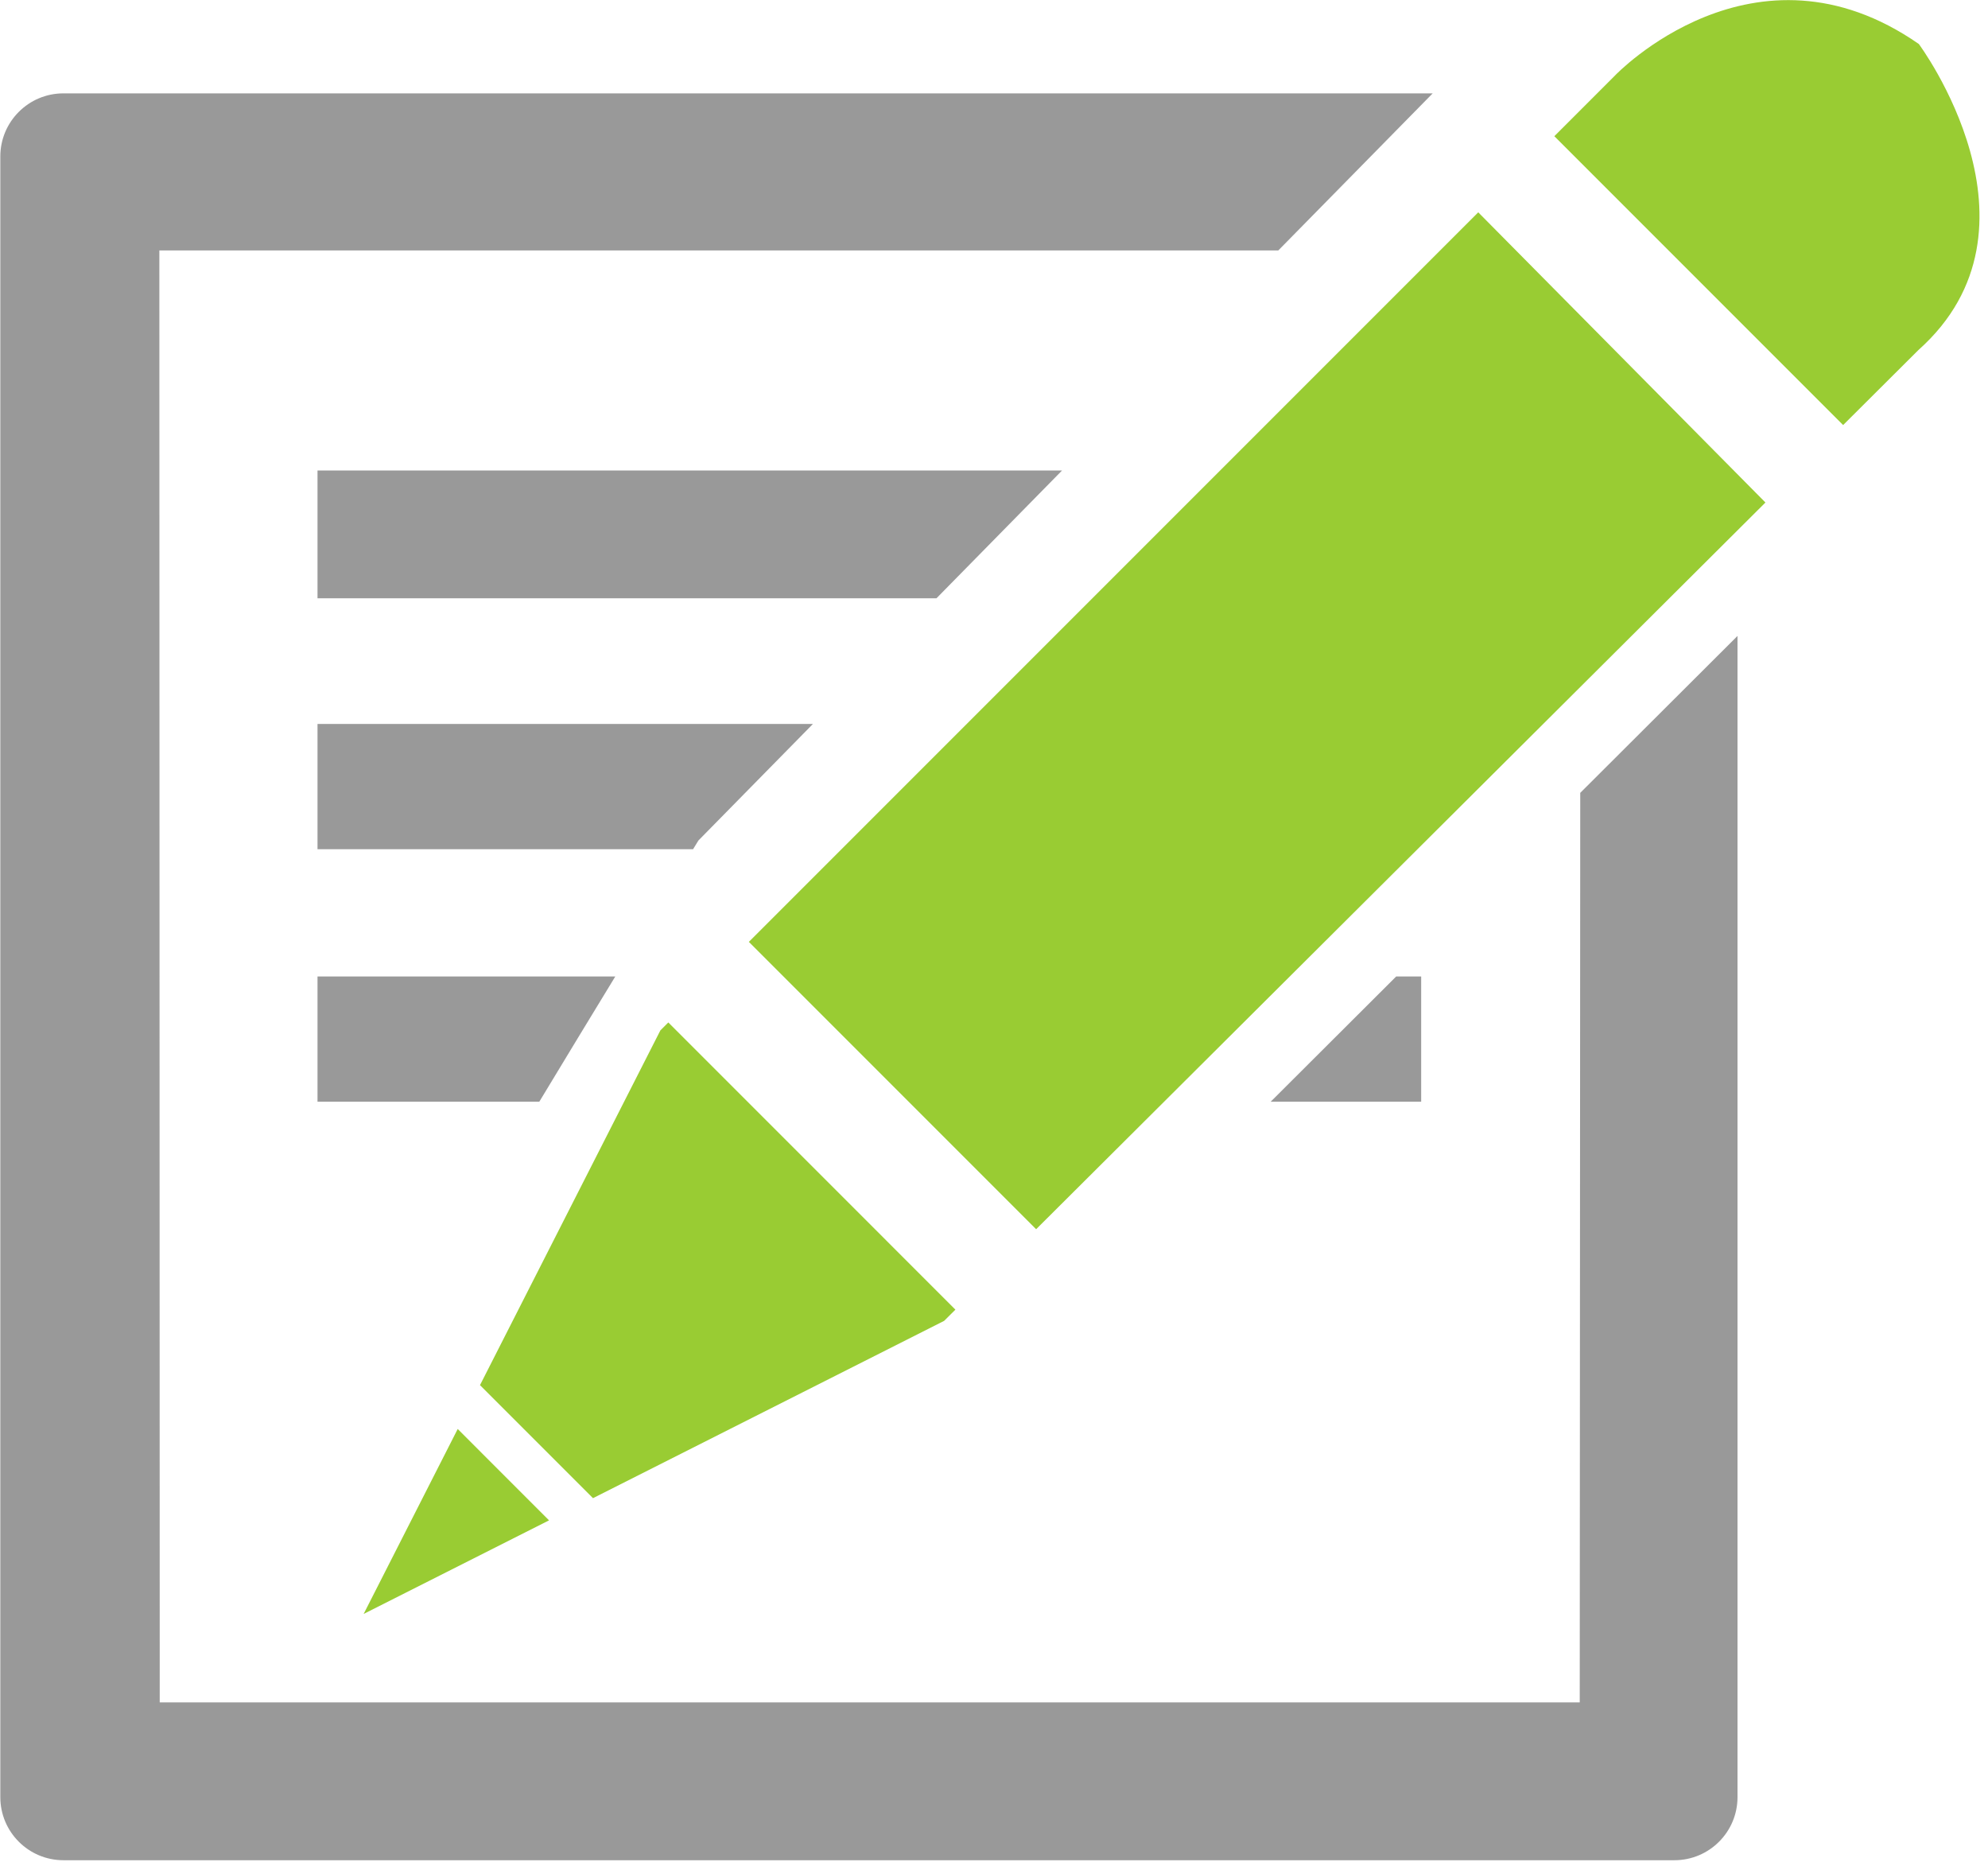 <svg xmlns="http://www.w3.org/2000/svg" xmlns:xlink="http://www.w3.org/1999/xlink" preserveAspectRatio="xMidYMid" width="63" height="59" viewBox="0 0 63 59">
  <defs>
    <style>

      .cls-3 {
        fill: #99cc33;
      }

      .cls-4 {
        fill: #999999;
      }
    </style>
  </defs>
  <g id="group-16">
    <path d="M10.062,14.906 C10.062,14.906 33.657,14.906 33.657,14.906 C33.657,14.906 29.677,18.955 29.677,18.955 C29.677,18.955 10.062,18.955 10.062,18.955 C10.062,18.955 10.062,14.906 10.062,14.906 ZM10.062,22.937 C10.062,22.937 25.762,22.937 25.762,22.937 C25.762,22.937 22.133,26.629 22.133,26.629 C22.133,26.629 22.070,26.732 21.963,26.906 C21.963,26.906 10.062,26.906 10.062,26.906 C10.062,26.906 10.062,22.937 10.062,22.937 ZM10.062,30.937 C10.062,30.937 19.499,30.937 19.499,30.937 C18.744,32.175 17.907,33.553 17.090,34.906 C17.090,34.906 10.062,34.906 10.062,34.906 C10.062,34.906 10.062,30.937 10.062,30.937 ZM44.246,30.937 C44.246,30.937 45.037,30.937 45.037,30.937 C45.037,30.937 45.037,34.906 45.037,34.906 C45.037,34.906 40.267,34.906 40.267,34.906 C40.267,34.906 44.246,30.937 44.246,30.937 ZM40.509,7.935 C40.509,7.935 5.050,7.935 5.050,7.935 C5.050,7.935 5.062,53.937 5.062,53.937 C5.062,53.937 50.062,53.937 50.062,53.937 C50.062,53.937 50.078,25.120 50.078,25.120 C50.078,25.120 55.062,20.148 55.062,20.148 C55.062,20.148 55.062,56.937 55.062,56.937 C55.062,58.042 54.167,58.937 53.062,58.937 C53.062,58.937 2.010,58.937 2.010,58.937 C0.906,58.937 0.010,58.042 0.010,56.937 C0.010,56.937 0.010,4.958 0.010,4.958 C0.010,3.854 0.906,2.958 2.010,2.958 C2.010,2.958 45.402,2.958 45.402,2.958 C45.402,2.958 40.509,7.935 40.509,7.935 Z" id="path-1" class="cls-4" fill-rule="evenodd"/>
    <path d="M60.796,11.089 C60.796,11.089 58.409,13.467 58.409,13.467 C58.409,13.467 49.257,4.315 49.257,4.315 C49.257,4.315 51.183,2.389 51.183,2.389 C51.183,2.389 55.586,-2.236 60.808,1.394 C60.808,1.394 65.141,7.213 60.796,11.089 ZM32.835,38.945 C32.835,38.945 23.731,29.841 23.731,29.841 C23.731,29.841 46.846,6.727 46.846,6.727 C46.846,6.727 55.947,15.921 55.947,15.921 C55.947,15.921 32.835,38.945 32.835,38.945 ZM29.919,41.849 C29.919,41.849 18.792,47.466 18.792,47.466 C18.792,47.466 15.211,43.885 15.211,43.885 C15.211,43.885 20.927,32.646 20.927,32.646 C20.927,32.646 21.179,32.394 21.179,32.394 C21.179,32.394 30.277,41.493 30.277,41.493 C30.277,41.493 29.919,41.849 29.919,41.849 ZM17.399,48.169 C17.399,48.169 11.524,51.134 11.524,51.134 C11.524,51.134 14.505,45.274 14.505,45.274 C14.505,45.274 17.399,48.169 17.399,48.169 Z" id="path-2" class="cls-3" fill-rule="evenodd"/>
  </g>
</svg>

